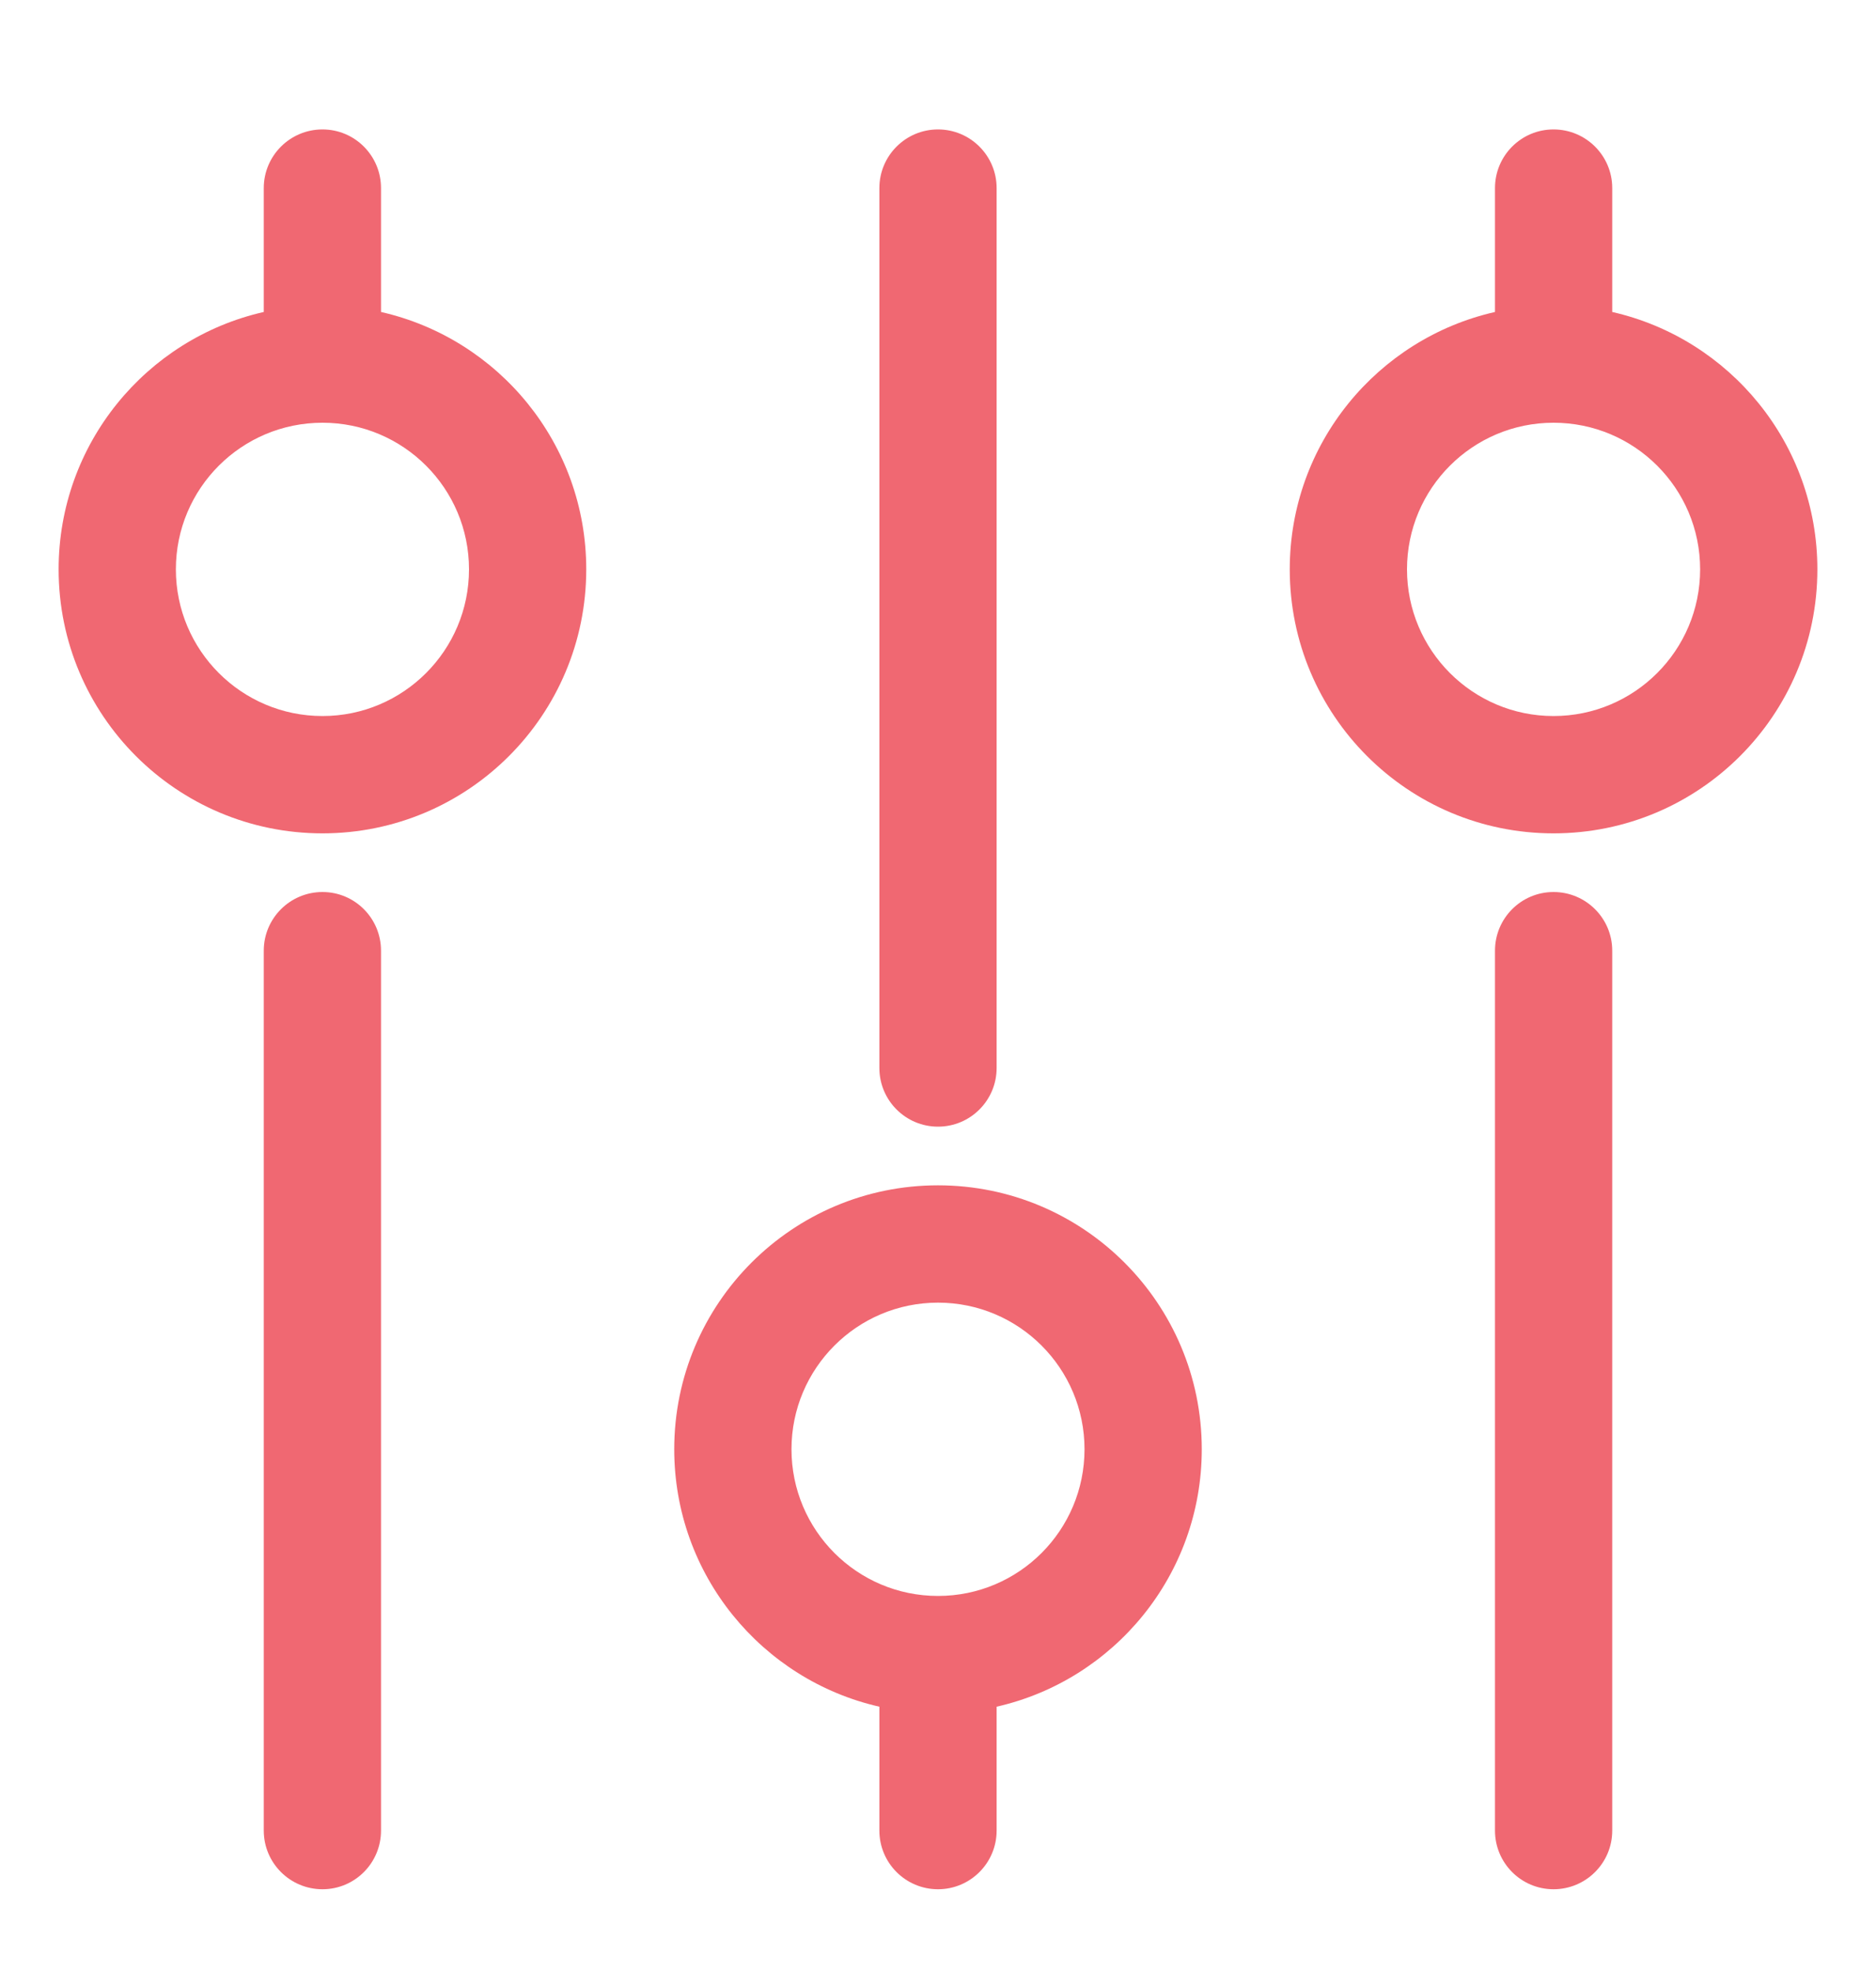 <svg width="20" height="21" viewBox="0 0 20 21" fill="none" xmlns="http://www.w3.org/2000/svg">
<g clip-path="url(#clip0_22061_4402)">
<path fill-rule="evenodd" clip-rule="evenodd" d="M4.062 2.004C4.062 1.659 3.783 1.379 3.438 1.379C3.092 1.379 2.812 1.659 2.812 2.004V3.324C1.56 3.608 0.625 4.728 0.625 6.066C0.625 7.62 1.884 8.879 3.438 8.879C4.991 8.879 6.25 7.62 6.25 6.066C6.25 4.728 5.315 3.608 4.062 3.324V2.004ZM3.438 4.504C2.575 4.504 1.875 5.203 1.875 6.066C1.875 6.929 2.575 7.629 3.438 7.629C4.3 7.629 5 6.929 5 6.066C5 5.203 4.3 4.504 3.438 4.504Z" fill="#F06872"/>
<path fill-rule="evenodd" clip-rule="evenodd" d="M13.75 6.066C13.75 4.728 14.685 3.608 15.938 3.324V2.004C15.938 1.659 16.217 1.379 16.562 1.379C16.908 1.379 17.188 1.659 17.188 2.004V3.324C18.44 3.608 19.375 4.728 19.375 6.066C19.375 7.62 18.116 8.879 16.562 8.879C15.009 8.879 13.75 7.62 13.75 6.066ZM16.562 4.504C15.7 4.504 15 5.203 15 6.066C15 6.929 15.7 7.629 16.562 7.629C17.425 7.629 18.125 6.929 18.125 6.066C18.125 5.203 17.425 4.504 16.562 4.504Z" fill="#F06872"/>
<path d="M4.062 10.129C4.062 9.784 3.783 9.504 3.438 9.504C3.092 9.504 2.812 9.784 2.812 10.129V19.504C2.812 19.849 3.092 20.129 3.438 20.129C3.783 20.129 4.062 19.849 4.062 19.504V10.129Z" fill="#F06872"/>
<path d="M16.562 9.504C16.908 9.504 17.188 9.784 17.188 10.129V19.504C17.188 19.849 16.908 20.129 16.562 20.129C16.217 20.129 15.938 19.849 15.938 19.504V10.129C15.938 9.784 16.217 9.504 16.562 9.504Z" fill="#F06872"/>
<path d="M10 12.004C9.655 12.004 9.375 11.724 9.375 11.379V2.004C9.375 1.659 9.655 1.379 10 1.379C10.345 1.379 10.625 1.659 10.625 2.004V11.379C10.625 11.724 10.345 12.004 10 12.004Z" fill="#F06872"/>
<path fill-rule="evenodd" clip-rule="evenodd" d="M10.625 18.184C11.877 17.9 12.812 16.78 12.812 15.441C12.812 13.888 11.553 12.629 10 12.629C8.447 12.629 7.188 13.888 7.188 15.441C7.188 16.78 8.123 17.9 9.375 18.184V19.504C9.375 19.849 9.655 20.129 10 20.129C10.345 20.129 10.625 19.849 10.625 19.504V18.184ZM11.562 15.441C11.562 16.304 10.863 17.004 10 17.004C9.137 17.004 8.438 16.304 8.438 15.441C8.438 14.579 9.137 13.879 10 13.879C10.863 13.879 11.562 14.579 11.562 15.441Z" fill="#F06872"/>
</g>
<defs>
<clipPath id="clip0_22061_4402">
<rect width="20" height="20" fill="white" transform="translate(0 0.754)"/>
</clipPath>
</defs>
</svg>
